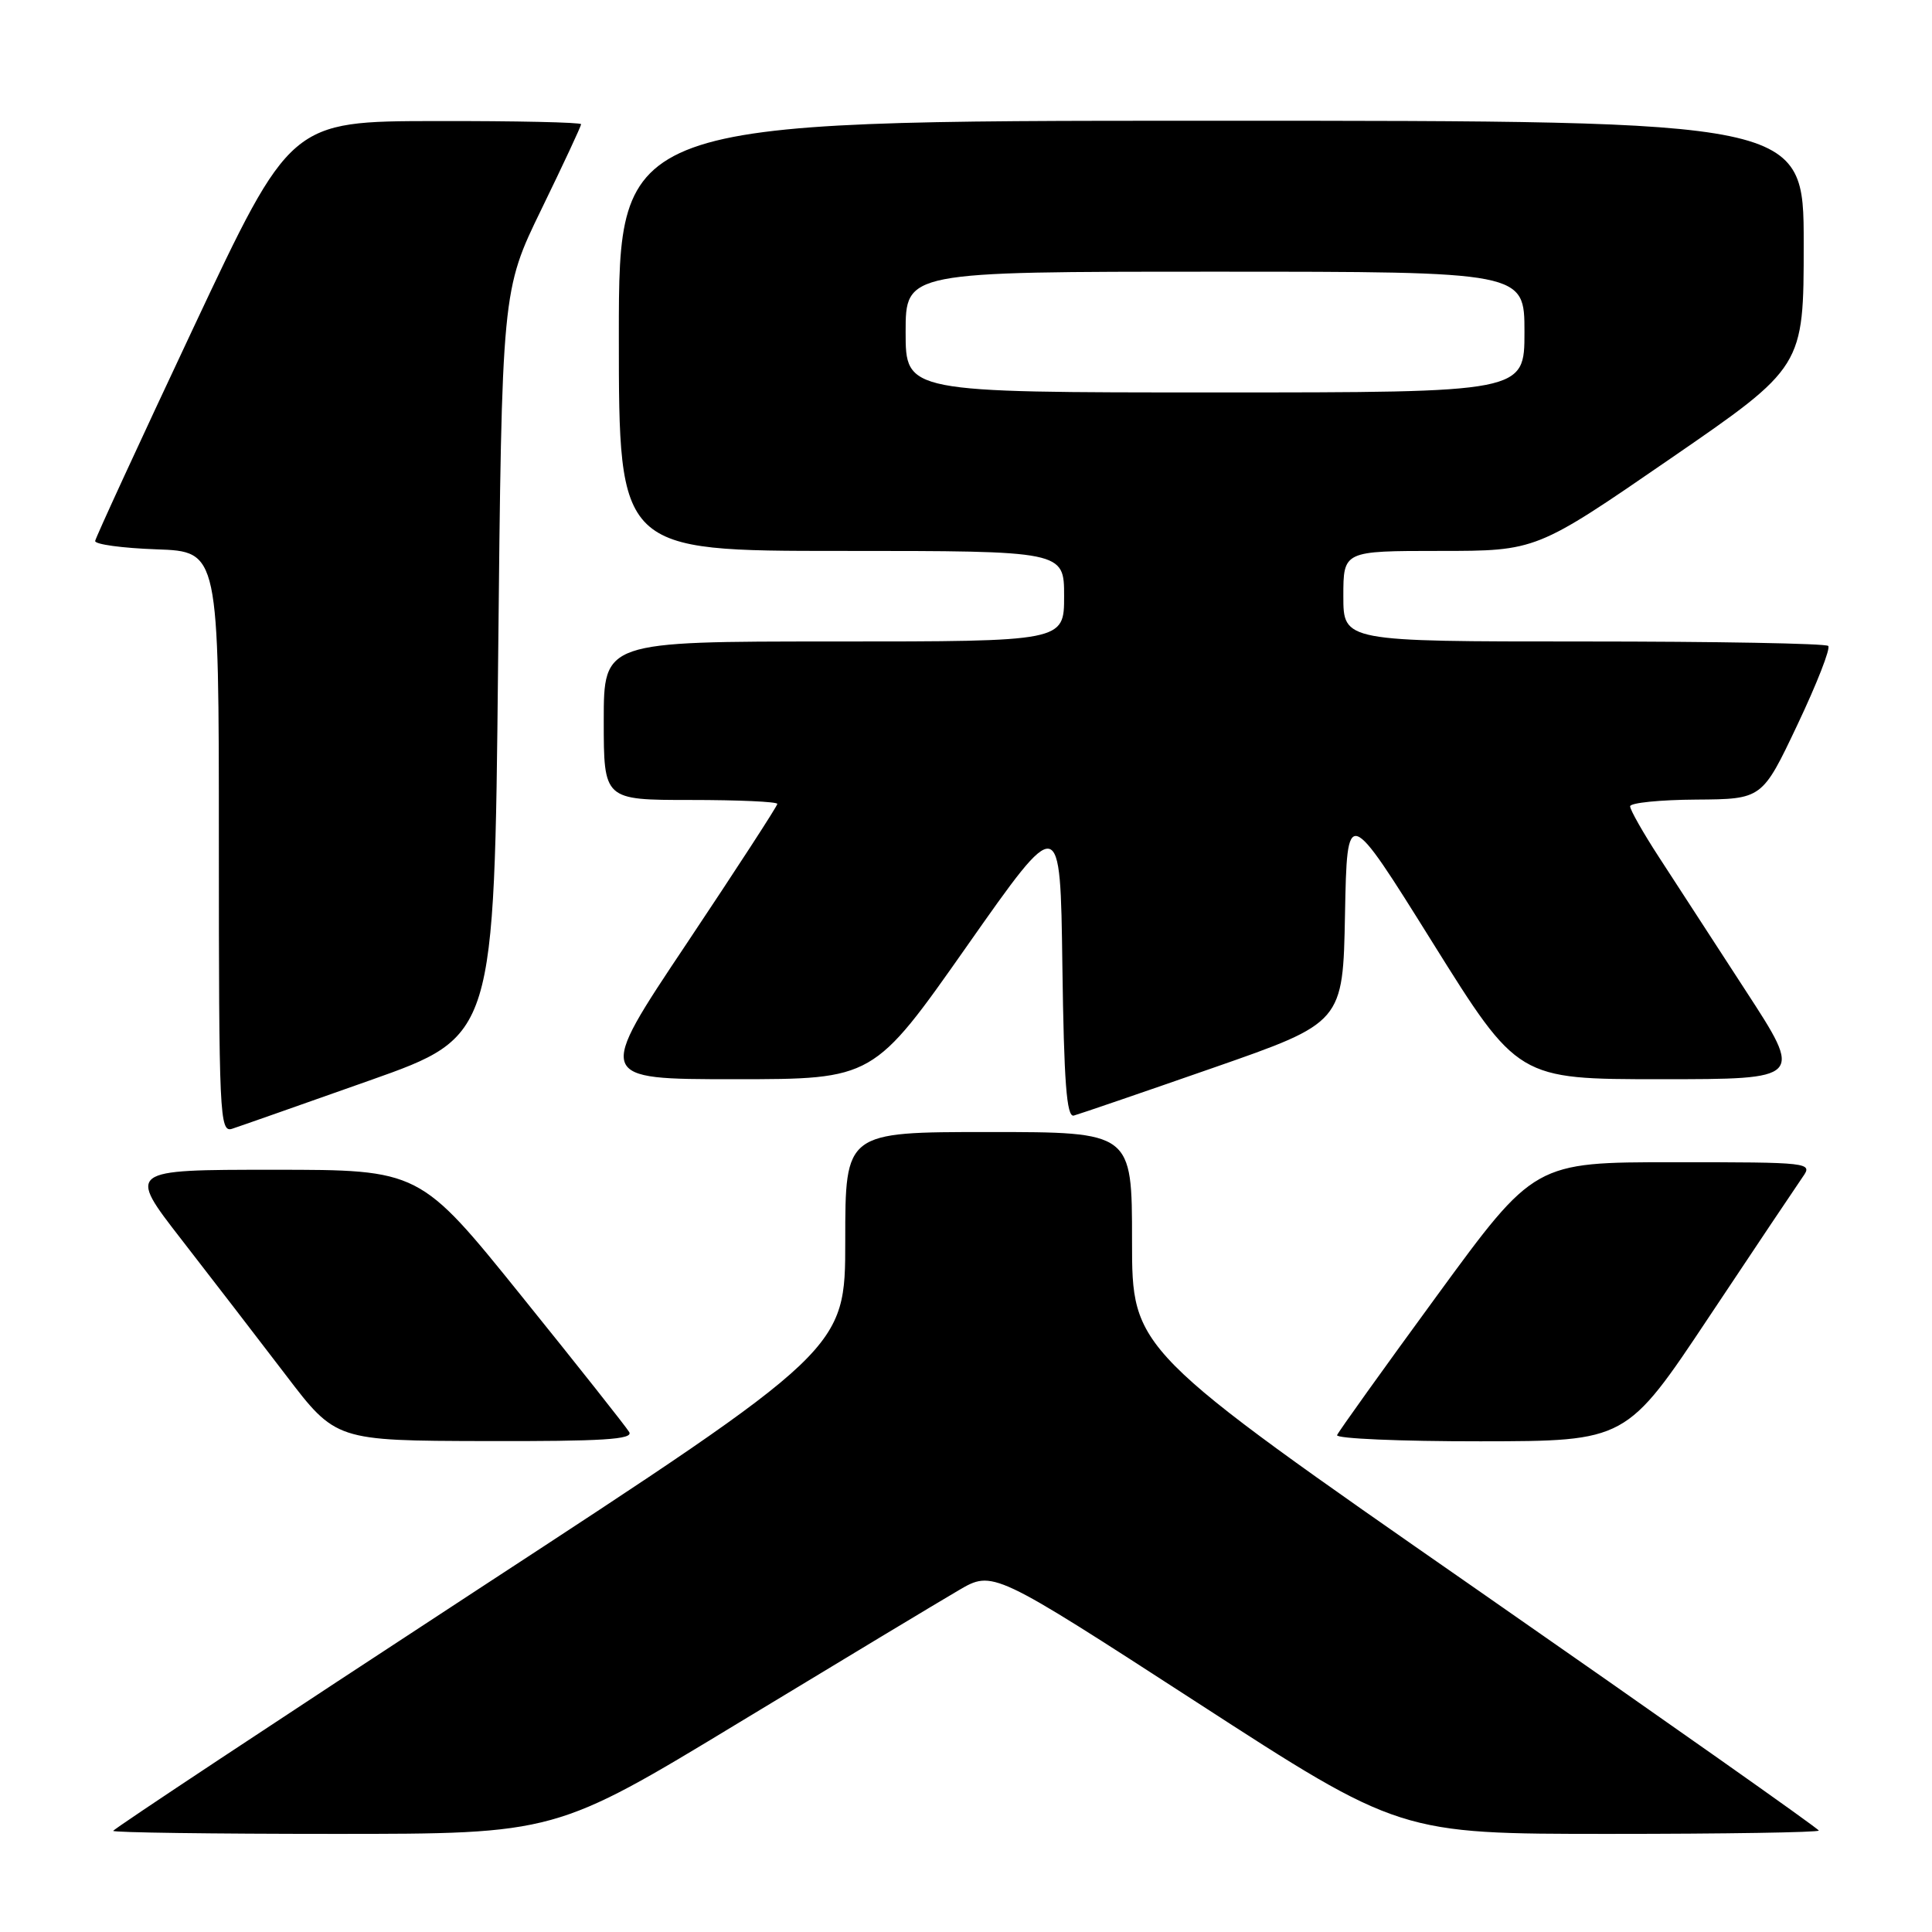 <?xml version="1.0" encoding="UTF-8" standalone="no"?>
<!DOCTYPE svg PUBLIC "-//W3C//DTD SVG 1.1//EN" "http://www.w3.org/Graphics/SVG/1.1/DTD/svg11.dtd" >
<svg xmlns="http://www.w3.org/2000/svg" xmlns:xlink="http://www.w3.org/1999/xlink" version="1.1" viewBox="0 0 256 256">
 <g >
 <path fill="currentColor"
d=" M 98.04 228.18 C 111.49 220.03 124.54 212.17 127.03 210.72 C 131.56 208.07 131.56 208.07 158.53 225.53 C 185.50 243.00 185.50 243.00 213.25 243.00 C 228.51 243.00 241.00 242.80 241.00 242.56 C 241.00 242.32 220.52 227.89 195.50 210.48 C 150.00 178.84 150.00 178.84 150.00 164.42 C 150.00 150.00 150.00 150.00 131.00 150.00 C 112.00 150.00 112.00 150.00 112.00 164.40 C 112.00 178.80 112.00 178.80 63.50 210.49 C 36.83 227.93 15.00 242.37 15.00 242.60 C 15.00 242.82 28.18 243.00 44.29 243.00 C 73.59 243.00 73.59 243.00 98.04 228.18 Z  M 83.37 189.75 C 82.96 189.06 76.55 180.96 69.12 171.75 C 55.62 155.00 55.62 155.00 36.25 155.00 C 16.87 155.00 16.87 155.00 24.05 164.25 C 28.00 169.34 34.22 177.42 37.87 182.20 C 44.50 190.90 44.50 190.90 64.31 190.95 C 79.90 190.99 83.96 190.73 83.37 189.75 Z  M 226.50 174.43 C 232.55 165.34 238.12 157.03 238.87 155.95 C 240.22 154.04 239.90 154.00 221.79 154.00 C 203.33 154.00 203.33 154.00 190.42 171.66 C 183.31 181.38 177.35 189.71 177.17 190.16 C 176.98 190.62 185.53 190.99 196.17 190.98 C 215.50 190.96 215.50 190.96 226.50 174.43 Z  M 49.00 143.16 C 65.50 137.32 65.50 137.32 66.00 87.91 C 66.50 38.50 66.50 38.50 71.75 27.71 C 74.64 21.77 77.00 16.71 77.00 16.46 C 77.00 16.21 68.34 16.02 57.75 16.04 C 38.50 16.07 38.50 16.07 25.61 43.47 C 18.52 58.54 12.67 71.24 12.61 71.68 C 12.55 72.13 16.21 72.63 20.75 72.79 C 29.00 73.08 29.00 73.08 29.00 111.61 C 29.00 147.85 29.10 150.10 30.75 149.57 C 31.71 149.26 39.92 146.37 49.00 143.16 Z  M 160.73 141.50 C 177.95 135.50 177.95 135.50 178.22 121.12 C 178.50 106.75 178.50 106.75 189.81 124.87 C 201.13 143.00 201.13 143.00 220.04 143.00 C 238.95 143.00 238.95 143.00 231.30 131.25 C 227.10 124.79 221.94 116.84 219.83 113.59 C 217.72 110.35 216.00 107.31 216.00 106.84 C 216.00 106.38 219.94 105.98 224.75 105.95 C 233.50 105.89 233.50 105.89 238.17 96.03 C 240.74 90.61 242.58 85.91 242.25 85.59 C 241.93 85.26 227.34 85.00 209.83 85.00 C 178.00 85.00 178.00 85.00 178.00 79.00 C 178.00 73.00 178.00 73.00 190.78 73.00 C 203.57 73.00 203.57 73.00 221.28 60.81 C 239.00 48.62 239.00 48.62 239.00 32.31 C 239.00 16.00 239.00 16.00 160.50 16.00 C 82.00 16.00 82.00 16.00 82.00 44.50 C 82.00 73.00 82.00 73.00 111.50 73.00 C 141.00 73.00 141.00 73.00 141.00 79.00 C 141.00 85.00 141.00 85.00 110.50 85.00 C 80.00 85.00 80.00 85.00 80.00 95.50 C 80.00 106.00 80.00 106.00 91.50 106.00 C 97.83 106.00 103.00 106.23 103.00 106.52 C 103.00 106.81 97.59 115.13 90.99 125.02 C 78.97 143.00 78.97 143.00 97.36 143.00 C 115.74 143.00 115.74 143.00 128.12 125.37 C 140.50 107.74 140.50 107.74 140.77 127.94 C 140.98 143.39 141.33 148.06 142.28 147.82 C 142.96 147.64 151.26 144.80 160.73 141.50 Z  M 120.00 44.00 C 120.00 36.00 120.00 36.00 161.00 36.00 C 202.00 36.00 202.00 36.00 202.00 44.00 C 202.00 52.00 202.00 52.00 161.00 52.00 C 120.00 52.00 120.00 52.00 120.00 44.00 Z "/>
</g>
</svg>